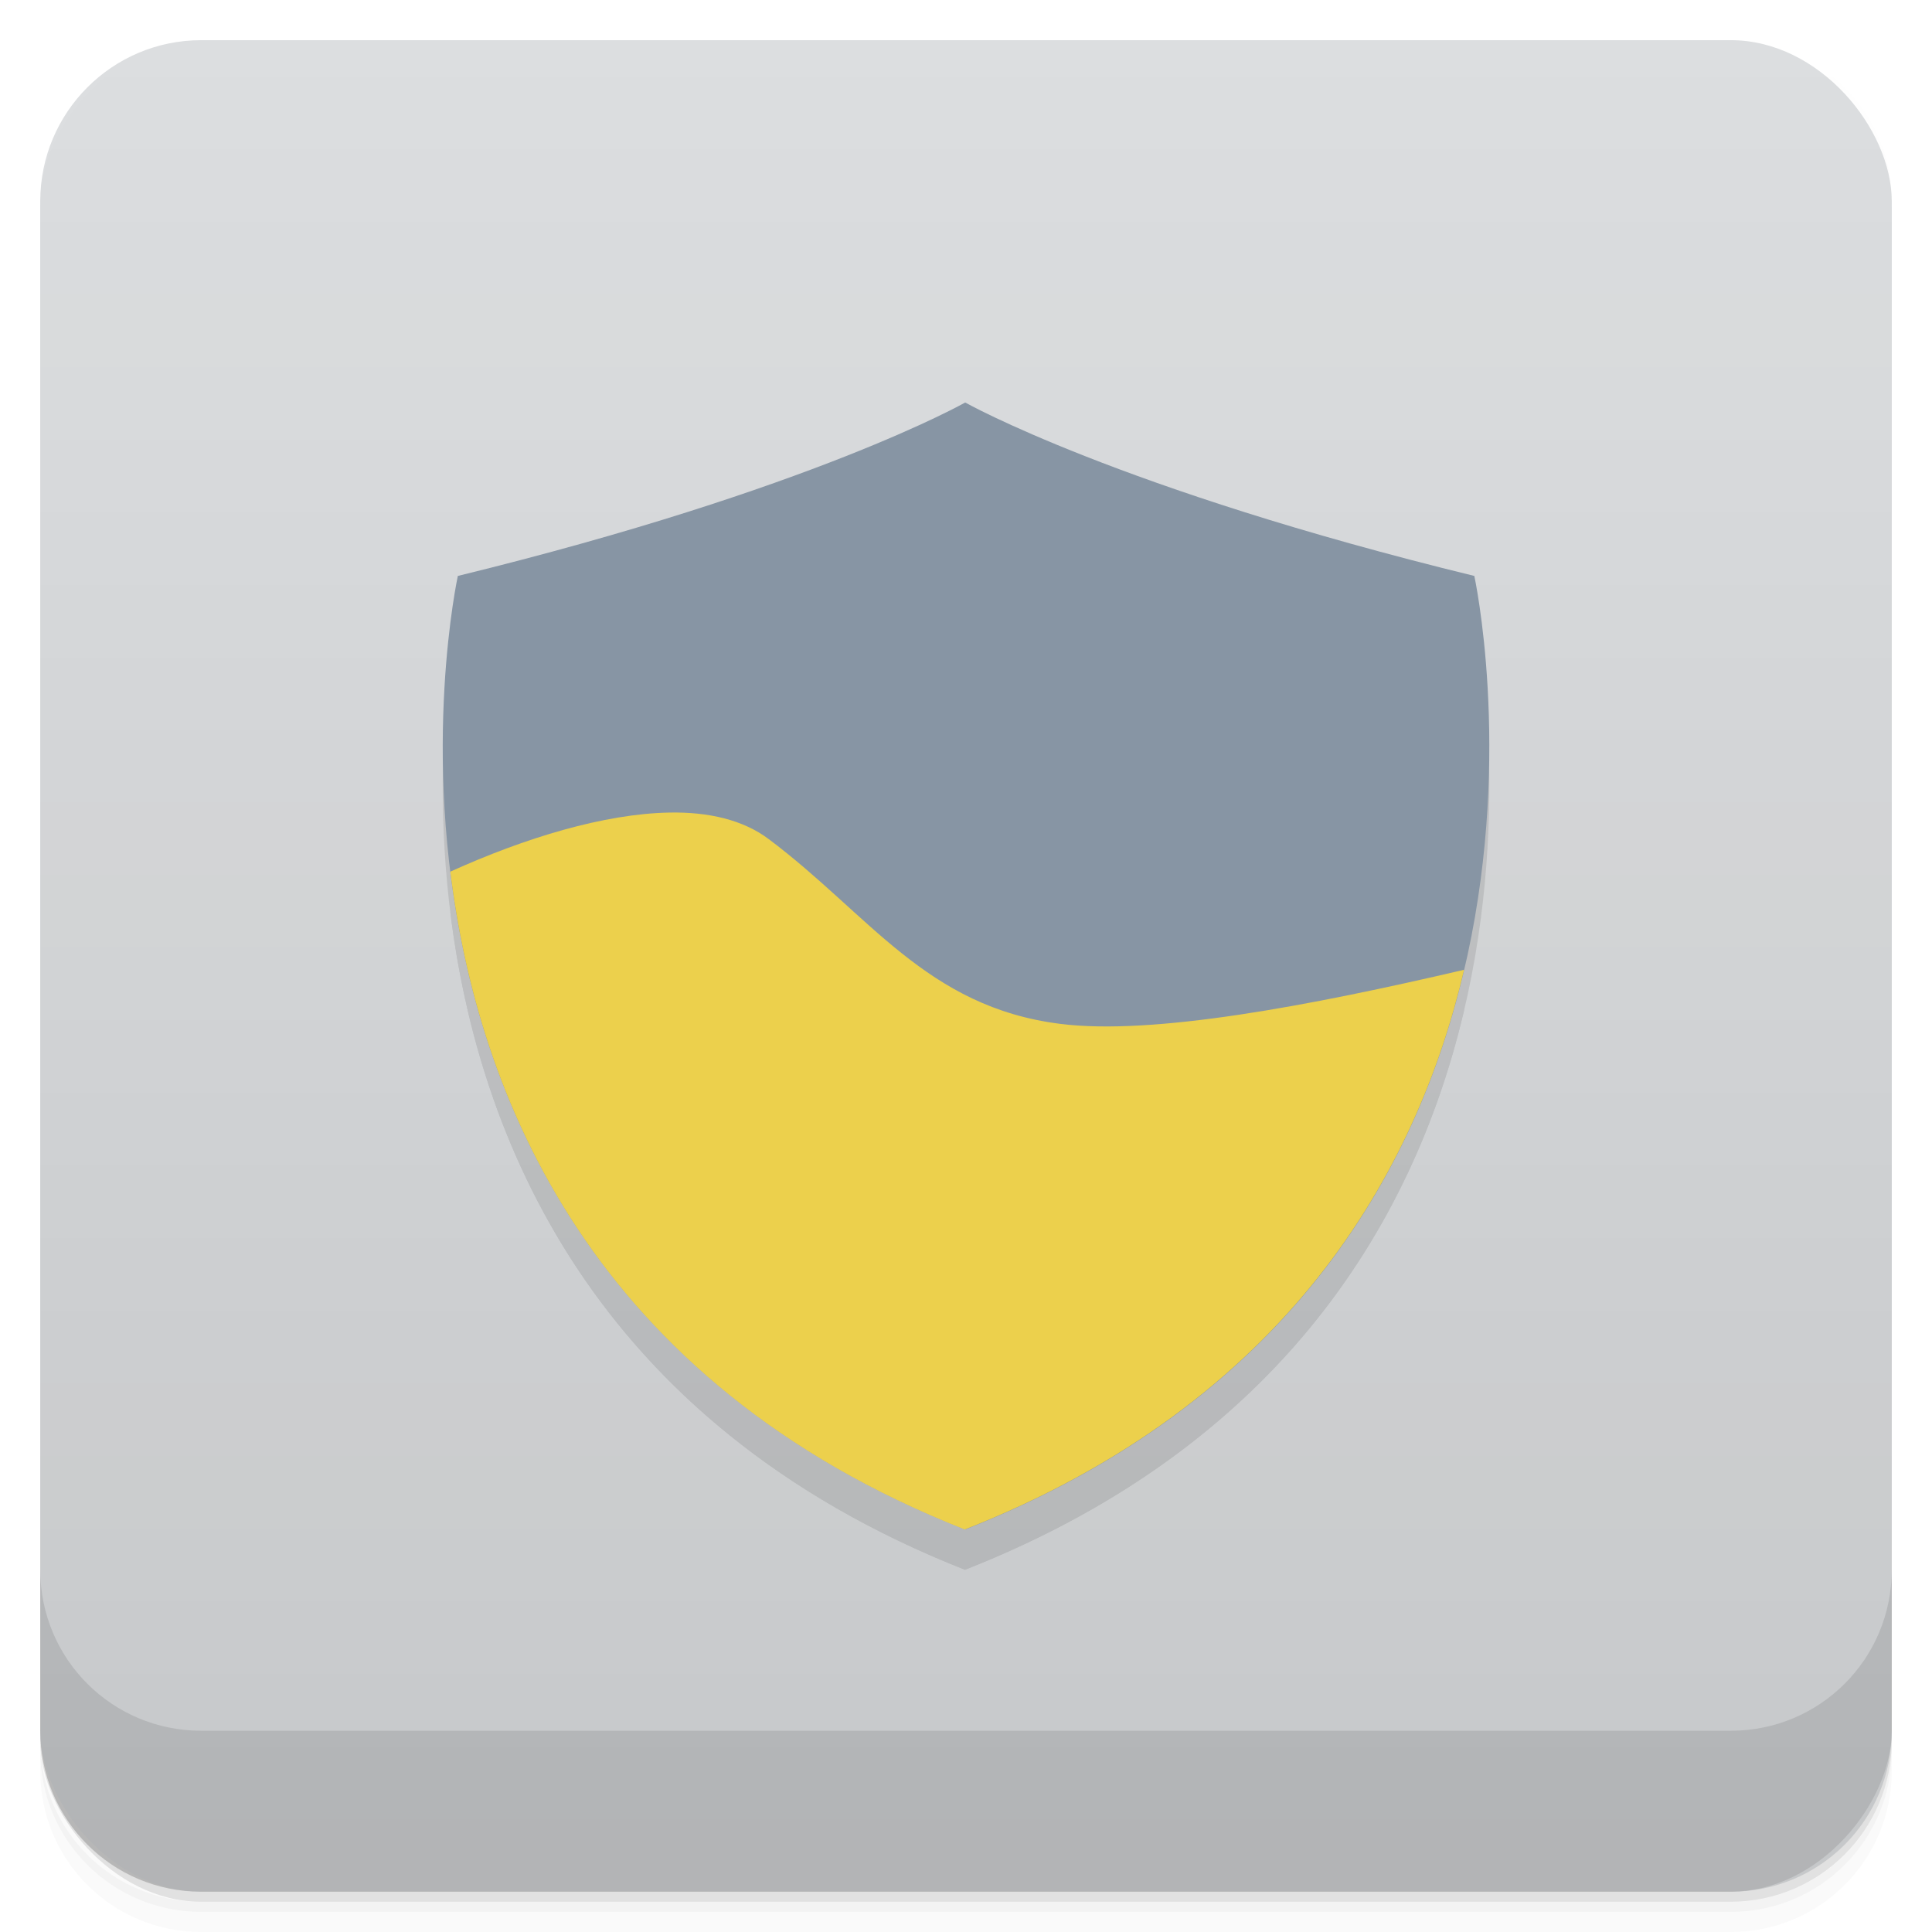 <svg viewBox="0 0 48 48" xmlns:xlink="http://www.w3.org/1999/xlink">
 <defs>
  <linearGradient id="0">
   <stop stop-opacity="0"/>
   <stop offset="1"/>
  </linearGradient>
  <linearGradient xlink:href="#0" id="1" gradientUnits="userSpaceOnUse" gradientTransform="translate(4e-7,-48)" y1="47" x2="0" y2="1"/>
  <clipPath id="2">
   <g transform="translate(0,-1004.362)">
    <rect rx="4" y="1005.36" x="1" height="46" width="46" fill="#1890d0"/>
   </g>
  </clipPath>
  <clipPath id="3">
   <g transform="translate(0,-1004.362)">
    <rect rx="4" y="1005.36" x="1" height="46" width="46" fill="#1890d0"/>
   </g>
  </clipPath>
 </defs>
 <g>
  <g transform="translate(0,-1004.362)">
   <path d="m 5,1006.362 c -2.216,0 -4,1.784 -4,4 l 0,37.25 c 0,2.216 1.784,4 4,4 l 38,0 c 2.216,0 4,-1.784 4,-4 l 0,-37.25 c 0,-2.216 -1.784,-4 -4,-4 l -38,0 z m -4,41.5 0,0.5 c 0,2.216 1.784,4 4,4 l 38,0 c 2.216,0 4,-1.784 4,-4 l 0,-0.5 c 0,2.216 -1.784,4 -4,4 l -38,0 c -2.216,0 -4,-1.784 -4,-4 z" opacity="0.02"/>
   <path d="m 1,1047.612 0,0.25 c 0,2.216 1.784,4 4,4 l 38,0 c 2.216,0 4,-1.784 4,-4 l 0,-0.25 c 0,2.216 -1.784,4 -4,4 l -38,0 c -2.216,0 -4,-1.784 -4,-4 z" opacity="0.05"/>
   <rect width="46" height="46" x="1" y="1005.61" rx="4" opacity="0.1"/>
  </g>
 </g>
 <g>
  <g transform="translate(0,-1004.362)">
   <rect rx="4" y="1005.36" x="1" height="46" width="46" fill="#dcdee0"/>
  </g>
 </g>
 <g>
  <rect transform="scale(1,-1)" width="46" height="46" x="1" y="-46.998" rx="4" opacity="0.1" fill="url(#1)"/>
 </g>
 <g>
  <g clip-path="url(#2)">
   <g opacity="0.1">
    <g>
     <path d="M 23.801 12 C 23.801 12 20.801 14 13.801 16 C 13.801 16 10.801 32 23.801 38 L 23.801 37.844 C 23.902 37.895 24.004 37.949 24.113 38 L 24.113 12 C 24.113 12 23.906 12.121 23.801 12.188 Z M 24.488 12 L 24.488 38 C 24.594 37.949 24.695 37.895 24.801 37.844 L 24.801 38 C 37.801 32 34.801 16 34.801 16 C 27.801 14 24.801 12 24.801 12 L 24.801 12.188 C 24.691 12.121 24.488 12 24.488 12 Z M 24.488 12 " fill-opacity="0.102" id="4"/>
     <path d="M 23.98 11 C 23.98 11 20.195 13.152 11.375 15.309 C 11.375 15.309 7.602 32.539 23.98 39 C 40.395 32.539 36.629 15.309 36.629 15.309 C 27.793 13.152 23.98 11 23.98 11 Z M 23.98 11 "/>
     <path d="M 16.625 21.188 C 15.012 21.219 13.051 21.812 11.188 22.656 C 11.863 28.148 14.645 35.32 23.969 39 C 31.98 35.848 35.195 30.125 36.375 25.094 C 32.531 25.992 28.641 26.727 26.344 26.438 C 23.012 26.02 21.602 23.723 19.094 21.844 C 18.469 21.375 17.613 21.168 16.625 21.188 Z M 16.625 21.188 "/>
    </g>
   </g>
  </g>
 </g>
 <g>
  <g clip-path="url(#3)">
   <g transform="translate(0,-1)">
    <g>
     <use xlink:href="#4"/>
     <path d="M 23.98 11 C 23.98 11 20.195 13.152 11.375 15.309 C 11.375 15.309 7.602 32.539 23.98 39 C 40.395 32.539 36.629 15.309 36.629 15.309 C 27.793 13.152 23.98 11 23.98 11 Z M 23.98 11 " fill="#8795a4"/>
     <path d="M 16.625 21.188 C 15.012 21.219 13.051 21.812 11.188 22.656 C 11.863 28.148 14.645 35.32 23.969 39 C 31.98 35.848 35.195 30.125 36.375 25.094 C 32.531 25.992 28.641 26.727 26.344 26.438 C 23.012 26.02 21.602 23.723 19.094 21.844 C 18.469 21.375 17.613 21.168 16.625 21.188 Z M 16.625 21.188 " fill="#ecd04c"/>
    </g>
   </g>
  </g>
 </g>
 <g>
  <g transform="translate(0,-1004.362)">
   <path d="m 1,1043.362 0,4 c 0,2.216 1.784,4 4,4 l 38,0 c 2.216,0 4,-1.784 4,-4 l 0,-4 c 0,2.216 -1.784,4 -4,4 l -38,0 c -2.216,0 -4,-1.784 -4,-4 z" opacity="0.1"/>
  </g>
 </g>
</svg>
